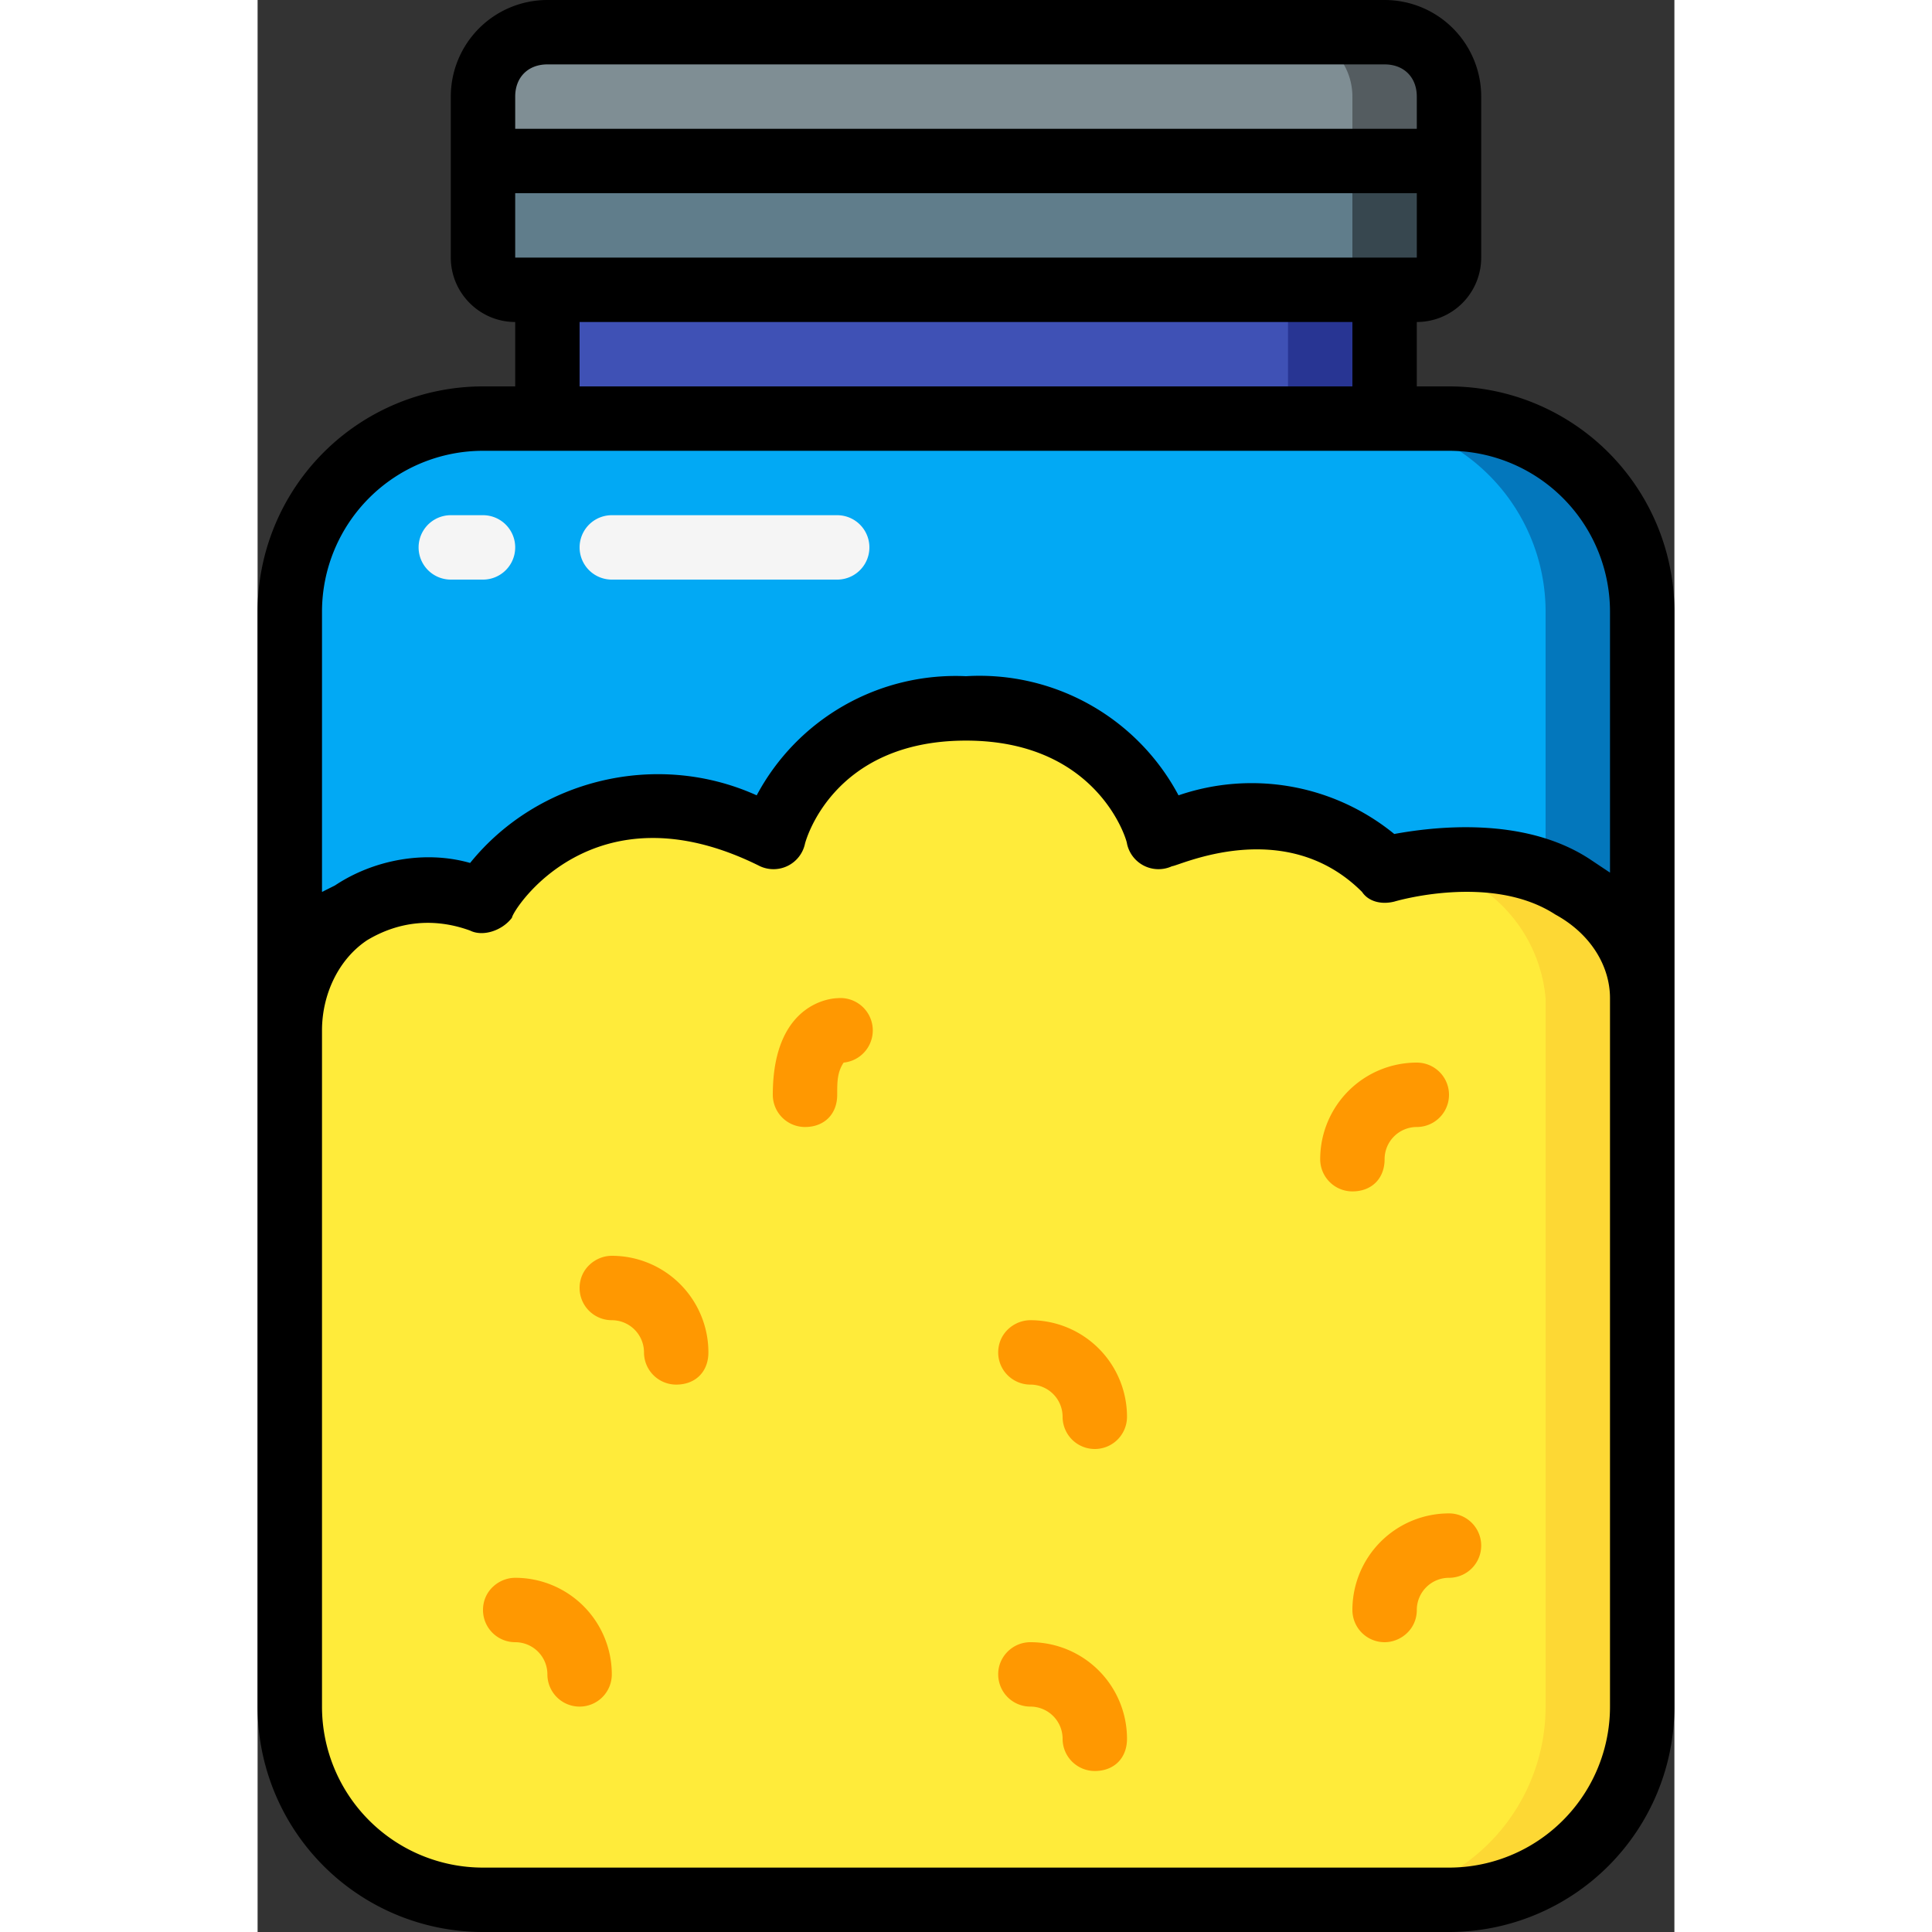 <svg height="512" viewBox="0 0 44 60" width="512" xmlns="http://www.w3.org/2000/svg">
  <rect x="0" y="0" width="44" height="60" fill="#333333" stroke="none"/>
  <g fill-rule="nonzero" fill="none">
    <path d="M43 31v22a6 6 0 01-6 6H7a6 6 0 01-6-6V32a4.3 4.3 0 016-4s3-5 9-2c0 0 1-4 6-4s6 4 6 4 4-2 7 1c0 0 7-2 8 4z" fill="#ffeb3a"/>
    <path d="M36 26.8c2.1.3 3.8 2 4 4.2v22a6 6 0 01-6 6h3a6 6 0 006-6V31c-.8-4.6-5.1-4.5-7-4.2z" fill="#fdd834"/>
    <path d="M43 19v12c-1-6-8-4-8-4-3-3-7-1-7-1s-1-4-6-4-6 4-6 4c-6-3-9 2-9 2a4.3 4.3 0 00-6 4V19a6 6 0 016-6h30a6 6 0 016 6z" fill="#02a9f4"/>
    <path d="M37 13h-3a6 6 0 016 6v8c1.7.7 2.8 2.2 3 4V19a6 6 0 00-6-6z" fill="#0377bc"/>
    <path d="M9 9h26v4H9z" fill="#3f51b5"/>
    <path d="M32 9h3v4h-3z" fill="#283593"/>
    <path d="M37 3v2H7V3c0-1.1.9-2 2-2h26a2 2 0 012 2z" fill="#7f8e94"/>
    <path d="M35 1h-3a2 2 0 012 2v2h3V3a2 2 0 00-2-2z" fill="#545c60"/>
    <path d="M37 5v3c0 .6-.4 1-1 1H8a1 1 0 01-1-1V5z" fill="#607d8b"/>
    <path d="M34 5v3c0 .6-.4 1-1 1h3c.6 0 1-.4 1-1V5z" fill="#37474f"/>
    <g fill="#ff9801">
      <path d="M13 43a1 1 0 01-1-1 1 1 0 00-1-1 1 1 0 01-1-1c0-.6.5-1 1-1a3 3 0 013 3c0 .6-.4 1-1 1zM34 37a1 1 0 01-1-1 3 3 0 013-3 1 1 0 010 2 1 1 0 00-1 1c0 .6-.4 1-1 1zM10 53a1 1 0 01-1-1 1 1 0 00-1-1 1 1 0 01-1-1c0-.6.5-1 1-1a3 3 0 013 3 1 1 0 01-1 1zM17 35a1 1 0 01-1-1c0-3 2-3 2-3a1 1 0 01.2 2c-.2.3-.2.6-.2 1 0 .6-.4 1-1 1zM26 45a1 1 0 01-1-1 1 1 0 00-1-1 1 1 0 01-1-1c0-.6.5-1 1-1a3 3 0 013 3 1 1 0 01-1 1zM26 55a1 1 0 01-1-1 1 1 0 00-1-1 1 1 0 010-2 3 3 0 013 3c0 .6-.4 1-1 1zM35 51a1 1 0 01-1-1 3 3 0 013-3 1 1 0 010 2 1 1 0 00-1 1c0 .6-.5 1-1 1z"/>
    </g>
    <path d="M7 18H6a1 1 0 010-2h1a1 1 0 010 2zM18 18h-7a1 1 0 010-2h7a1 1 0 010 2z" fill="#f5f5f5"/>
    <path d="M7 12a7 7 0 00-7 7v34a7 7 0 007 7h30a7 7 0 007-7V19a7 7 0 00-7-7h-1v-2a2 2 0 002-2V3a3 3 0 00-3-3H9a3 3 0 00-3 3v5c0 1.1.9 2 2 2v2zm30 46H7a5 5 0 01-5-5V32c0-1.1.5-2.2 1.4-2.8 1-.6 2.1-.7 3.2-.3.4.2 1 0 1.3-.4 0-.2 2.5-4.2 7.7-1.6a1 1 0 001.4-.7s.8-3.2 5-3.2c4.1 0 5 3.1 5 3.2a1 1 0 001.4.7c.2 0 3.5-1.6 5.9.8.2.3.6.4 1 .3 0 0 3-.9 5 .4C41.4 29 42 30 42 31V53a5 5 0 01-5 5zm5-39v8.1l-.6-.4c-2.1-1.4-5-1-6.1-.8a7 7 0 00-6.7-1.2A7 7 0 0022 21a7 7 0 00-6.5 3.7c-3.1-1.4-6.8-.5-8.9 2.1-1.4-.4-3-.1-4.2.7l-.4.2V19a5 5 0 015-5h30a5 5 0 015 5zM35 8H8V6h28v2zM9 2h26c.6 0 1 .4 1 1v1H8V3c0-.6.4-1 1-1zm1 8h24v2H10z" fill="#000"/>
  </g>
</svg>